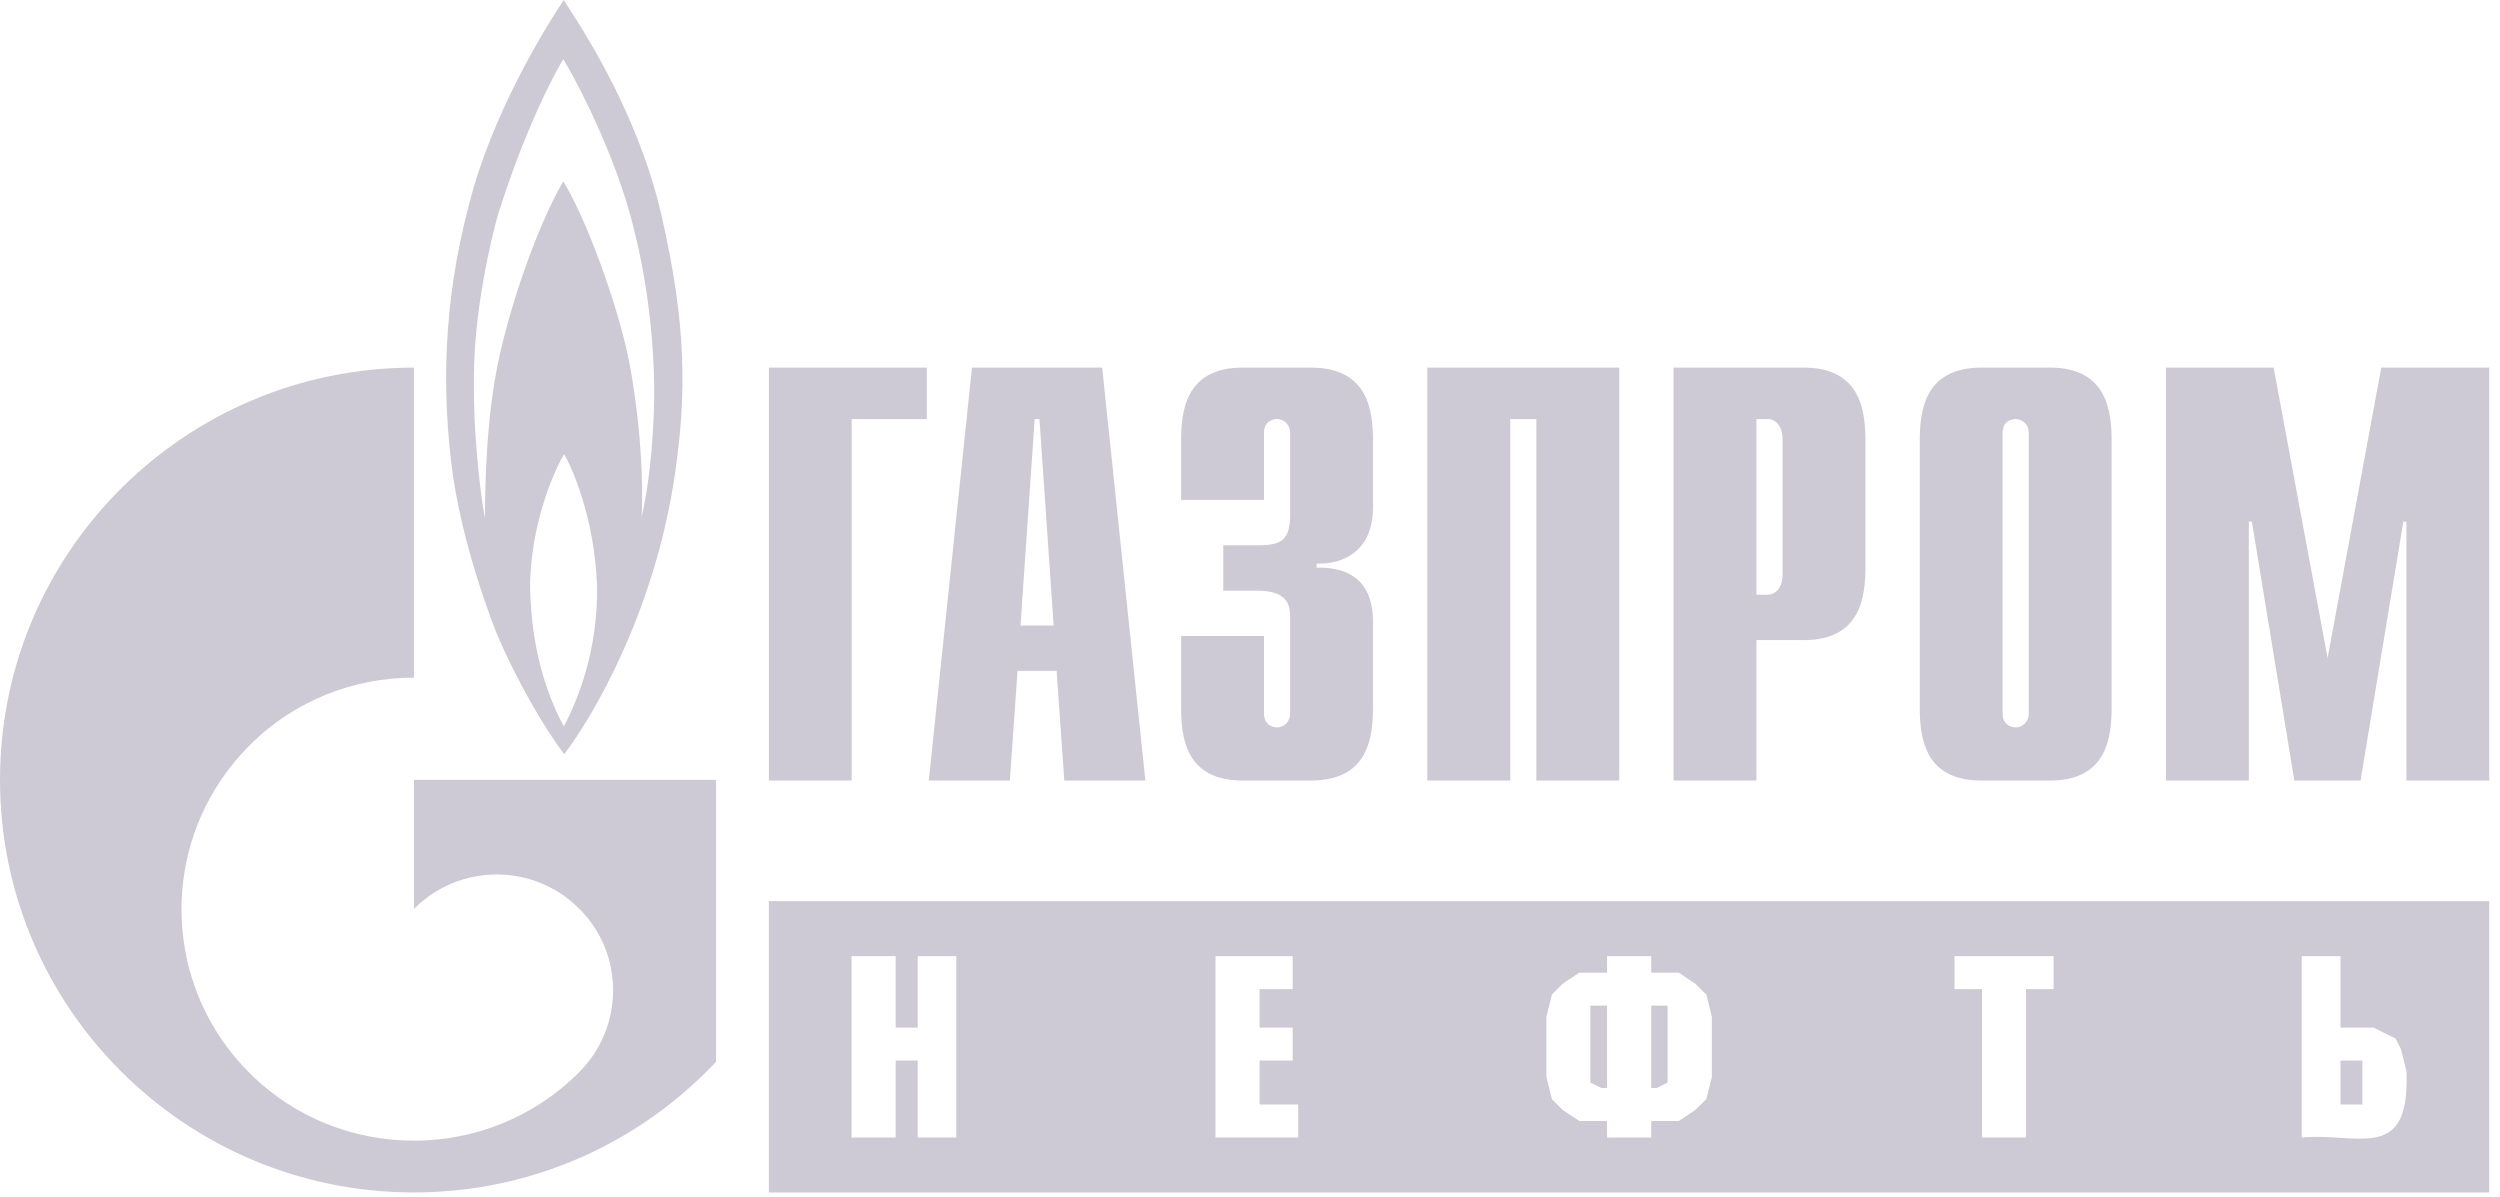<svg width="71" height="34" viewBox="0 0 71 34" fill="none" xmlns="http://www.w3.org/2000/svg">
<path d="M21.836 10.44H26.322V11.901H24.188V22.167H21.836V10.44ZM28.982 17.765L29.385 11.901H29.52L29.924 17.765H28.982ZM26.377 22.167H28.68L28.898 19.053H30.008L30.226 22.167H32.529L31.302 10.44H27.604L26.377 22.167ZM35.898 18.063V20.273C35.898 20.572 36.129 20.658 36.264 20.658C36.486 20.658 36.64 20.475 36.64 20.273V17.544C36.64 17.178 36.572 16.775 35.695 16.775H34.74V15.486H35.733C36.399 15.486 36.64 15.333 36.64 14.612V12.285C36.64 12.083 36.486 11.901 36.264 11.901C36.129 11.901 35.898 11.978 35.898 12.285V14.198H33.544V12.535C33.544 11.718 33.641 10.44 35.29 10.44H37.238C38.887 10.44 38.993 11.718 38.993 12.535V14.41C38.993 15.688 38.096 16.034 37.392 16.005V16.121C38.974 16.082 38.993 17.294 38.993 17.707V20.072C38.993 20.898 38.887 22.167 37.238 22.167H35.29C33.641 22.167 33.544 20.898 33.544 20.072V18.063H35.898ZM40.536 10.44H45.986V22.167H43.632V11.901H42.89V22.167H40.536V10.44ZM49.882 16.89V11.901H50.191C50.441 11.901 50.625 12.112 50.625 12.487V16.303C50.625 16.678 50.441 16.89 50.191 16.89L49.882 16.89ZM47.529 22.167H49.882V18.178H51.232C52.872 18.178 52.978 16.909 52.978 16.082V12.535C52.978 11.718 52.872 10.44 51.232 10.44H47.529V22.167ZM57.617 20.273C57.617 20.475 57.463 20.658 57.241 20.658C57.106 20.658 56.874 20.572 56.874 20.273V12.285C56.874 11.978 57.106 11.901 57.241 11.901C57.463 11.901 57.617 12.083 57.617 12.285V20.273ZM54.521 20.072C54.521 20.898 54.627 22.167 56.267 22.167H58.225C59.864 22.167 59.97 20.898 59.97 20.072V12.535C59.97 11.718 59.864 10.44 58.225 10.44H56.267C54.627 10.44 54.521 11.718 54.521 12.535V20.072ZM67.628 10.44H70.695V22.167H68.342V14.813H68.255L67.04 22.167H65.159L63.953 14.813H63.867V22.167H61.514V10.44H64.571L66.104 18.687L67.628 10.44ZM18.786 6.114C18.066 2.97 16.26 0.413 16.011 0C15.618 0.586 14.178 2.845 13.446 5.345C12.646 8.142 12.529 10.622 12.805 13.054C13.078 15.496 14.113 18.005 14.113 18.005C14.663 19.312 15.487 20.725 16.023 21.418C16.809 20.399 18.615 17.361 19.178 13.4C19.492 11.189 19.506 9.257 18.786 6.114V6.114ZM16.011 20.629C15.657 19.966 15.107 18.707 15.055 16.746C15.042 14.861 15.801 13.237 16.023 12.9C16.221 13.237 16.874 14.65 16.953 16.582C17.006 18.466 16.377 19.956 16.011 20.629ZM18.577 11.449C18.55 12.65 18.406 13.919 18.223 14.679C18.288 13.371 18.131 11.536 17.83 10.094C17.529 8.661 16.678 6.258 15.998 5.152C15.37 6.21 14.596 8.286 14.191 10.084C13.784 11.882 13.773 14.064 13.773 14.717C13.665 14.169 13.395 12.199 13.471 10.228C13.535 8.604 13.916 6.921 14.126 6.152C14.924 3.586 15.828 1.942 15.998 1.682C16.168 1.942 17.305 3.97 17.896 6.095C18.483 8.219 18.602 10.257 18.577 11.449" fill="#CDCAD5"/>
<path d="M17.233 22.148H11.756V25.81C11.761 25.81 11.764 25.801 11.769 25.801C13.06 24.513 15.153 24.513 16.444 25.801C17.735 27.079 17.735 29.165 16.444 30.453C16.438 30.463 16.432 30.463 16.427 30.473C16.42 30.473 16.413 30.482 16.407 30.492C15.12 31.761 13.438 32.395 11.756 32.395C10.066 32.395 8.376 31.761 7.088 30.473C4.816 28.214 4.546 24.705 6.279 22.148C6.516 21.796 6.787 21.468 7.088 21.167C8.376 19.879 10.066 19.245 11.756 19.245V10.44C5.263 10.44 0 15.678 0 22.148C0 28.617 5.263 33.866 11.756 33.866C15.141 33.866 18.191 32.434 20.336 30.155V22.148H17.233ZM70.695 25.593H21.835V33.866H70.695V25.593ZM66.47 31.369H67.09V30.12H66.47V31.369ZM66.47 29.183H67.408L68.036 29.496L68.191 29.808L68.346 30.432V30.744C68.33 32.981 66.886 32.162 65.369 32.305V27.154H66.47V29.183ZM58.322 27.154V28.091H57.539V32.305H56.291V28.091H55.508V27.154H58.322ZM46.895 30.9H47.05L47.36 30.744V28.559H46.895V30.9ZM45.639 28.559H45.166V30.744L45.484 30.9H45.639V28.559ZM46.895 27.154V27.623H47.678L48.143 27.935L48.461 28.247L48.616 28.871V30.588L48.461 31.213L48.143 31.525L47.678 31.837H46.895V32.305H45.639V31.837H44.856L44.383 31.525L44.073 31.213L43.918 30.588V28.871L44.073 28.247L44.383 27.935L44.856 27.623H45.639V27.154H46.895ZM36.712 27.154V28.091H35.773V29.183H36.712V30.12H35.773V31.369H36.869V32.305H34.52V27.154H36.712ZM25.437 29.183H26.064V27.154H27.16V32.305H26.064V30.12H25.437V32.305H24.184V27.154H25.437V29.183Z" fill="#CDCAD5"/>
</svg>
